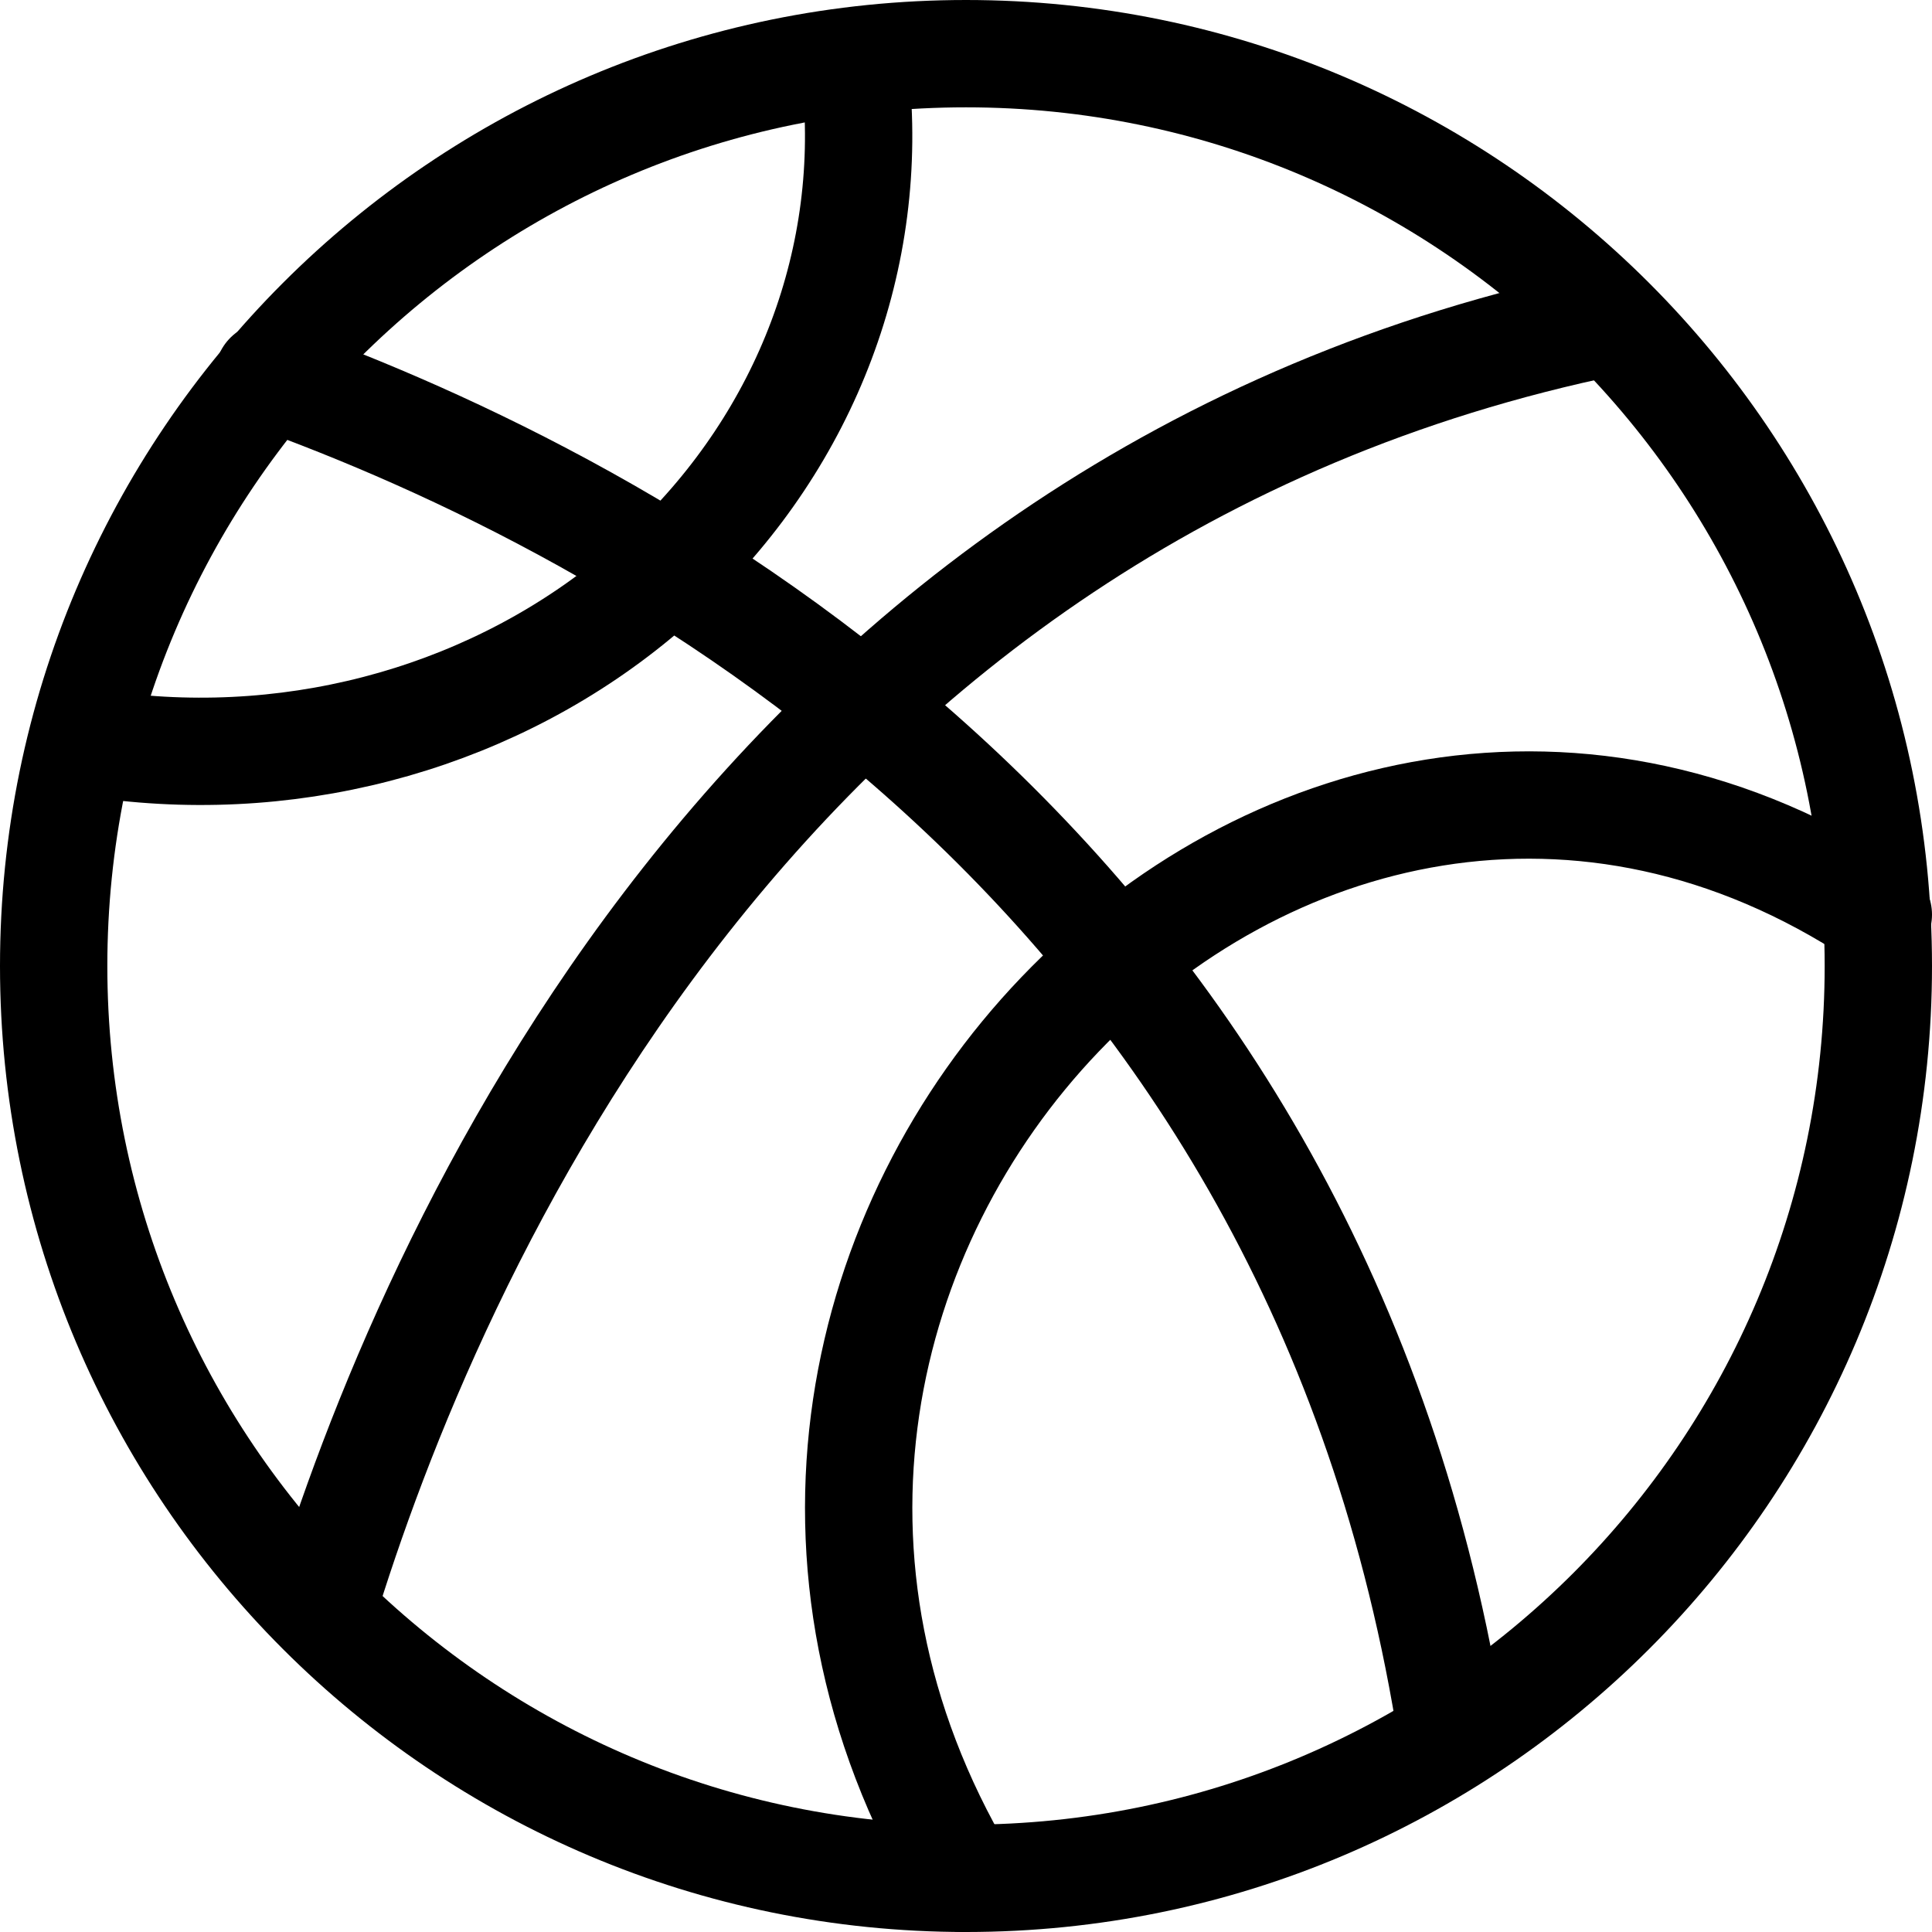<svg width="36" height="36" viewBox="0 0 36 36" fill="none" xmlns="http://www.w3.org/2000/svg">
<path fill-rule="evenodd" clip-rule="evenodd" d="M18 35C27.389 35 35 27.389 35 18C35 8.611 27.389 1 18 1C8.611 1 1 8.611 1 18C1 27.389 8.611 35 18 35Z" stroke="black" stroke-width="2" stroke-linecap="round" stroke-linejoin="round"/>
<path d="M6 30C7.991 23.466 14.082 9.266 30 6" stroke="black" stroke-width="2" stroke-linecap="round" stroke-linejoin="round"/>
<path d="M5 7C11.742 9.421 24.355 16.015 27 32" stroke="black" stroke-width="2" stroke-linecap="round" stroke-linejoin="round"/>
<path d="M15.986 2C16.158 5.414 14.691 8.722 11.986 11.021C9.281 13.319 5.619 14.369 2 13.884" stroke="black" stroke-width="2" stroke-linecap="round" stroke-linejoin="round"/>
<path d="M17.951 35C11.001 23.26 24.021 9.799 35 17.042" stroke="black" stroke-width="2" stroke-linecap="round" stroke-linejoin="round"/>
</svg>
